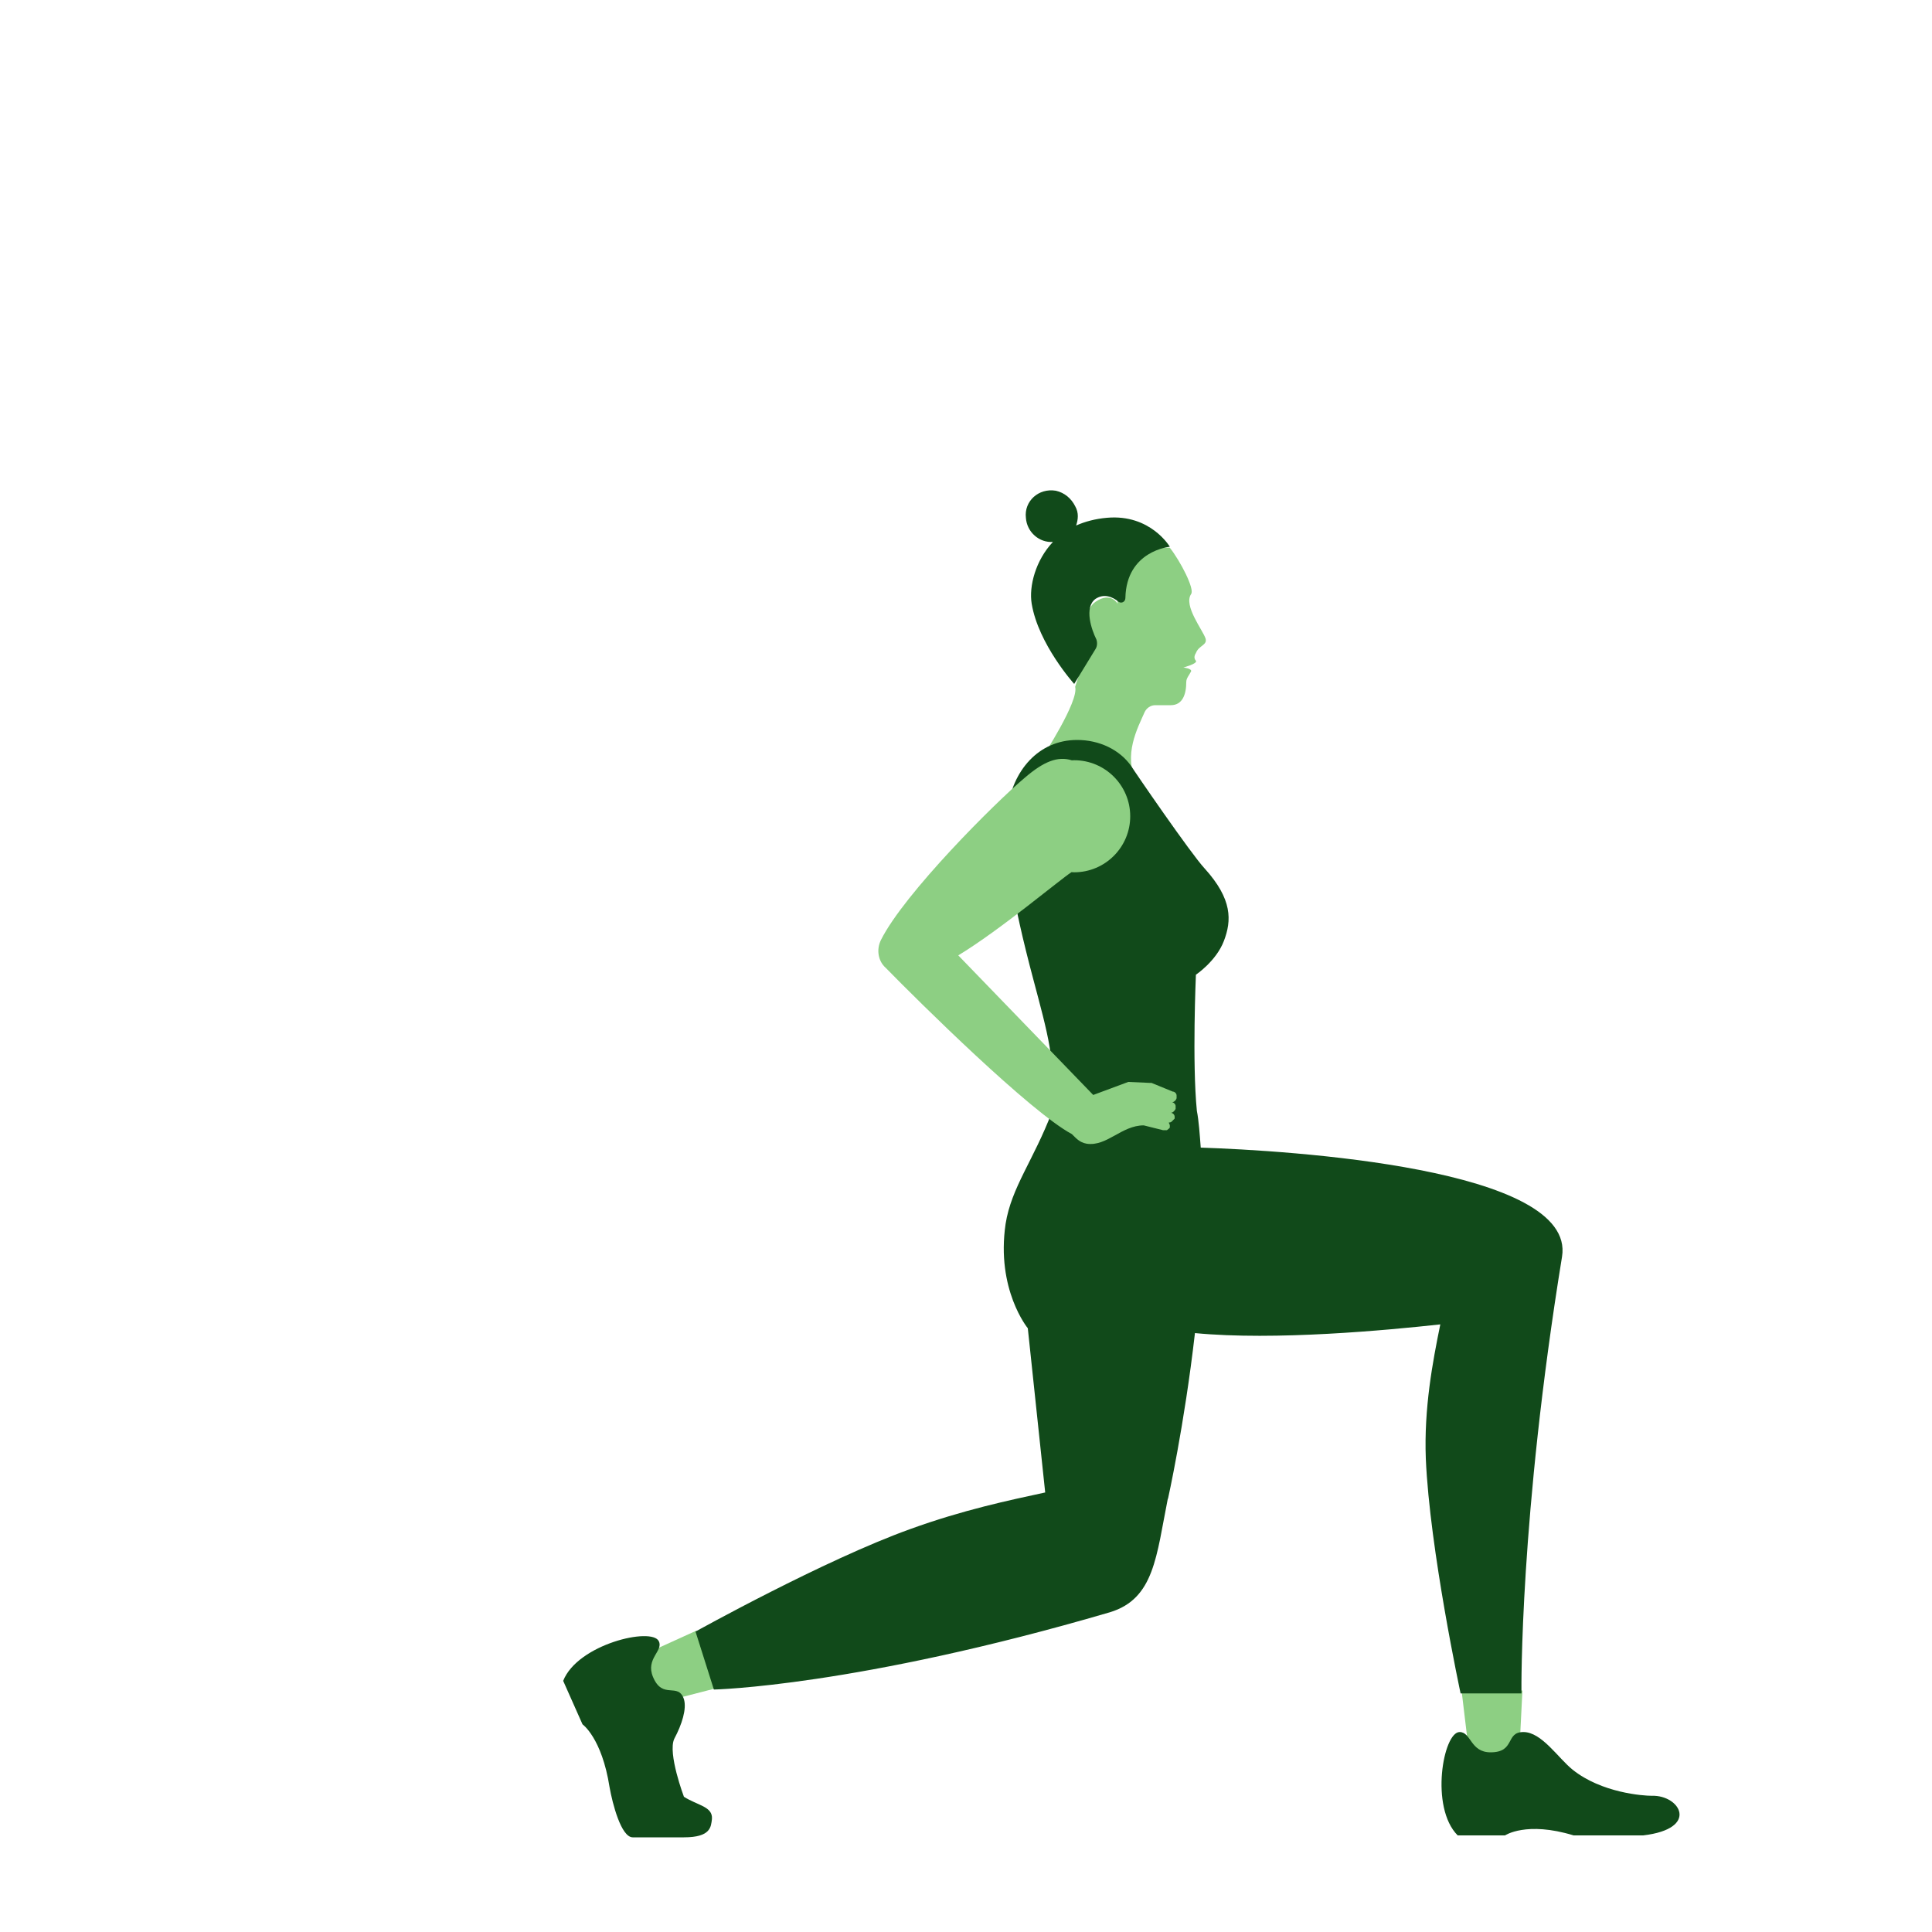 <svg xmlns="http://www.w3.org/2000/svg" width="200" height="200" viewBox="0 10 200 200"><path fill="none" d="M0 0h200v200H0z"/><path fill="#8DCF83" d="M124.8 76.1c-.3-.9-2.3-3.4-1.5-4.6.4-.5-1.1-3.4-2.2-4.8 0 0-6.2-.5-5.4 5.8 0 0-.7-1.3-2.3-.2-1.6 1.1-.8 4.8-.8 4.8l-1.3 4c.4 1.5-3.4 7.3-3.4 7.3l9.8 2.6c-1.5-2.8.1-5.7.8-7.3.2-.4.6-.7 1.1-.7h1.602c1.2 0 1.6-1.1 1.6-2.4 0-.4.3-.7.5-1.1.1-.3-.8-.4-.8-.4s1.5-.4 1.3-.7c-.2-.2-.2-.5 0-.8.298-.8 1.198-.8.998-1.5"/><path fill="#114A1A" d="M121.1 66.6s-2-3.4-6.5-3c-1.2.1-2.3.4-3.2.8.2-.6.3-1.3-.1-2-.4-.8-1.1-1.4-2-1.6-1.8-.3-3.3 1.1-3.1 2.8.1 1.5 1.4 2.6 2.8 2.5-1.8 1.9-2.5 4.6-2.2 6.4.7 4.2 4.4 8.3 4.4 8.3l2.2-3.6c.2-.3.2-.7.1-1-.5-1-1.3-3.3-.1-4.2.9-.6 1.8-.2 2.4.3.3.2.7 0 .7-.4.1-4.9 4.6-5.3 4.6-5.3"/><path fill="#8DCF83" d="M72.1 178.8l-8.8 4 1.4 4.4 9.3-2.4-1.9-6zM151.3 185l1.2 10h4.6l.5-10h-6.3z"/><path fill="#114A1A" d="M70.8 196s-1.7-4.5-1-6c.8-1.5 1.3-3.1 1-4.1-.6-1.8-2.2.1-3.2-2.3-.8-1.9 1.1-2.7.6-3.7-.7-1.5-8.4.3-9.9 4.1l2 4.5s2 1.4 2.8 6.5c.3 1.7 1.2 5.2 2.4 5.2h5.3c2.8 0 2.8-1.1 2.9-1.9.1-1.3-1.5-1.4-2.9-2.3zM157.5 185s-.2-17.9 4.2-44.9c1.5-9.2-28.4-11-37.4-11.3-.1-1.3-.2-2.8-.4-3.8-.5-5-.1-14.1-.1-14.1s2.1-1.4 2.9-3.5c.8-2.1.9-4.3-2-7.5-1.4-1.5-7.3-10.1-7.6-10.6-1.2-1.7-3.3-2.7-5.6-2.7-4 0-6.7 3.2-7.2 7.2-.4 3.8.4 9.1 2.7 17.7 1.4 5.3 2.4 8.6 1.9 13.6-1.9 5-4.2 7.8-4.802 11.6-1 6.8 2.3 10.8 2.3 10.8l1.8 17c-3.7.8-8.5 1.8-14 3.8C85.3 171.5 72 178.9 72 178.9l1.9 6s14.7-.3 41-8c4.6-1.4 4.8-5.8 6-11.8v.1s1.7-7.6 2.8-17.2c8.3.8 19.9-.3 25.4-.9-.8 3.9-1.7 8.7-1.5 13.9.4 9.4 3.6 24.3 3.6 24.3h6.3v-.3zM171 195.9c-.9 0-5.2-.3-8.2-2.7-1.5-1.2-3.2-3.9-5.1-3.9-1.9 0-.8 2.1-3.4 2.1-2.1 0-2-2.1-3.2-2.1-1.7 0-3.1 7.8-.2 10.7h4.9s2.2-1.5 7.1 0h7.2c5.9-.7 3.8-4.2.9-4.1z"/><path fill="#8DCF83" d="M121.8 123.7v-.3c0-.2-.2-.4-.4-.4l-2.2-.9h-.2l-2.2-.1-3.63 1.35L99.2 108.9c4.3-2.6 10.6-7.9 11.7-8.6l.02-.015c.094.004.186.014.28.014 3.2 0 5.8-2.6 5.8-5.8s-2.6-5.8-5.8-5.8c-.083 0-.162.008-.244.01-1.457-.463-2.91.12-4.857 1.79-3.1 2.6-12.5 12-14.9 16.8-.5 1-.3 2.2.5 2.9 3.512 3.598 14.96 14.9 19.26 17.203.437.42.77.855 1.54.996 2.1.3 3.6-1.9 5.9-1.9l2 .5h.4c.1-.1.3-.2.3-.3v-.2c0-.1-.1-.2-.1-.3.1 0 .2 0 .3-.102l.3-.3v-.2c0-.2-.2-.4-.4-.4.2 0 .4-.2.5-.4v-.3c0-.182-.168-.357-.35-.388.204-.038.38-.196.45-.41z"/></svg>